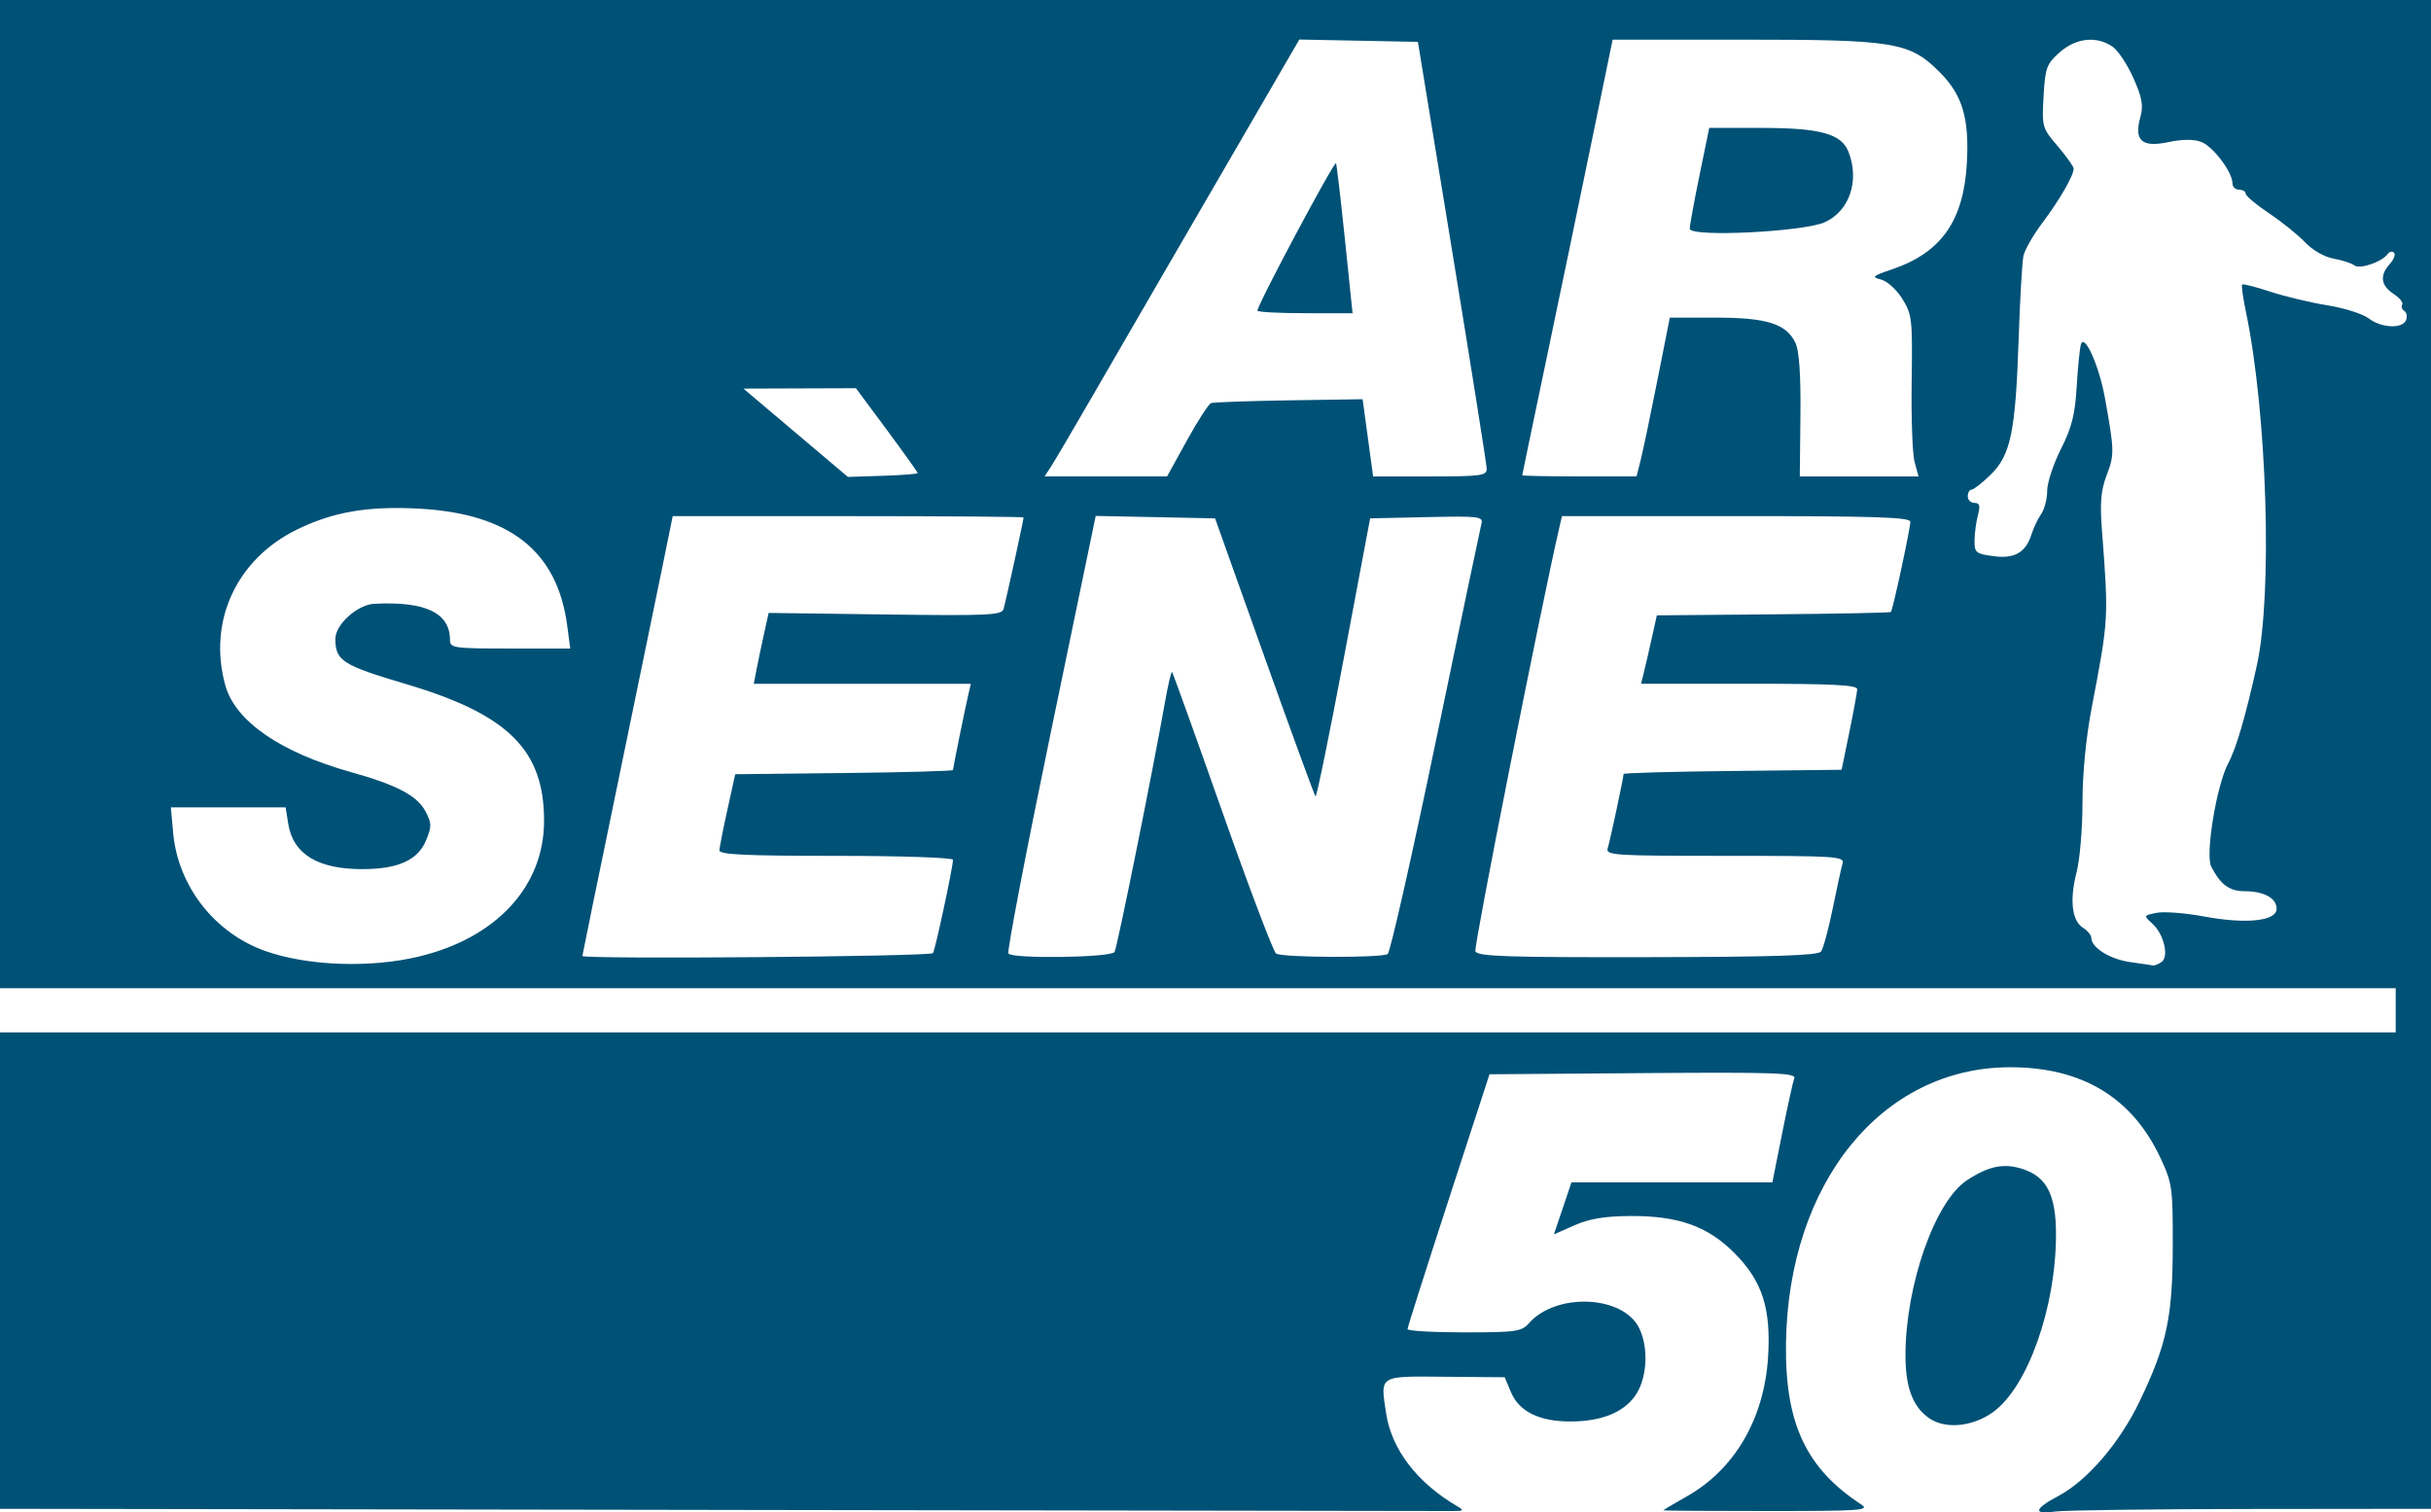 <?xml version="1.0" encoding="UTF-8" standalone="no"?>
<!-- Created with Inkscape (http://www.inkscape.org/) -->

<svg
   xmlns:dc="http://purl.org/dc/elements/1.1/"
   xmlns:cc="http://creativecommons.org/ns#"
   xmlns:rdf="http://www.w3.org/1999/02/22-rdf-syntax-ns#"
   xmlns:svg="http://www.w3.org/2000/svg"
   xmlns="http://www.w3.org/2000/svg"
   xmlns:sodipodi="http://sodipodi.sourceforge.net/DTD/sodipodi-0.dtd"
   xmlns:inkscape="http://www.inkscape.org/namespaces/inkscape"
   width="100"
   height="62.218"
   id="svg3690"
   version="1.1"
   inkscape:version="0.48.3.1 r9886"
   sodipodi:docname="arsene50.svg">
  <sodipodi:namedview
     id="base"
     pagecolor="#ffffff"
     bordercolor="#666666"
     borderopacity="1.0"
     inkscape:pageopacity="0.0"
     inkscape:pageshadow="2"
     inkscape:zoom="0.37734375"
     inkscape:cx="35.883125"
     inkscape:cy="-260.46283"
     inkscape:document-units="px"
     inkscape:current-layer="layer1"
     showgrid="false"
     inkscape:window-width="1375"
     inkscape:window-height="876"
     inkscape:window-x="65"
     inkscape:window-y="24"
     inkscape:window-maximized="1"
     fit-margin-top="0"
     fit-margin-left="0"
     fit-margin-right="0"
     fit-margin-bottom="0" />
  <defs
     id="defs3692" />
  <g
     inkscape:label="Layer 1"
     inkscape:groupmode="layer"
     id="layer1"
     transform="translate(-461.022,-633.698)">
    <path
       style="fill:#005176;fill-opacity:1;stroke:none"
       d="m 490.65,695.812 -29.628,-0.046 0,-9.8 0,-9.8 49.274,0 49.274,0 0,-0.907 0,-0.907 -49.274,0 -49.274,0 0,-20.327 0,-20.327 50,0 50,0 0,31.034 0,31.034 -7.396,0.008 c -4.068,0.003 -7.702,0.051 -8.076,0.106 -0.913,0.132 -0.858,-0.11 0.145,-0.642 1.187,-0.63 2.52,-2.182 3.34,-3.891 1.116,-2.325 1.358,-3.455 1.364,-6.378 0.005,-2.409 -0.021,-2.597 -0.503,-3.63 -1.165,-2.495 -3.229,-3.74 -6.194,-3.737 -5.27,0.006 -9.121,4.754 -9.213,11.359 -0.046,3.283 0.821,5.139 3.092,6.625 0.376,0.246 0.005,0.272 -3.861,0.272 -2.352,0 -4.277,-0.012 -4.277,-0.028 -7e-5,-0.015 0.433,-0.273 0.963,-0.572 1.971,-1.112 3.188,-3.197 3.346,-5.732 0.126,-2.013 -0.24,-3.138 -1.397,-4.294 -1.096,-1.096 -2.301,-1.522 -4.274,-1.51 -1.057,0.008 -1.682,0.111 -2.296,0.383 l -0.844,0.374 0.362,-1.071 0.362,-1.071 4.132,0 4.132,0 0.402,-2.016 c 0.221,-1.109 0.446,-2.131 0.5,-2.271 0.083,-0.216 -0.856,-0.248 -6.22,-0.207 l -6.318,0.048 -1.684,5.172 c -0.926,2.845 -1.686,5.234 -1.688,5.309 -10e-4,0.075 1.045,0.136 2.328,0.136 2.153,0 2.358,-0.03 2.677,-0.388 1.114,-1.25 3.824,-1.14 4.508,0.183 0.397,0.767 0.359,1.985 -0.083,2.711 -0.462,0.757 -1.408,1.16 -2.729,1.16 -1.287,0 -2.113,-0.409 -2.449,-1.212 l -0.254,-0.607 -2.44,-0.021 c -2.771,-0.024 -2.681,-0.08 -2.436,1.519 0.227,1.483 1.288,2.859 2.95,3.824 0.262,0.152 0.229,0.182 -0.201,0.181 -0.282,-1.2e-4 -13.846,-0.021 -30.141,-0.046 z M 478.263,673.045 c 3.175,-0.763 5.128,-2.875 5.139,-5.555 0.012,-2.929 -1.46,-4.398 -5.659,-5.645 -2.64,-0.784 -2.921,-0.963 -2.926,-1.86 -0.003,-0.593 0.9,-1.411 1.599,-1.448 2.109,-0.11 3.117,0.372 3.117,1.492 0,0.326 0.156,0.348 2.473,0.348 l 2.473,0 -0.125,-0.945 c -0.406,-3.063 -2.36,-4.605 -6.092,-4.809 -2.097,-0.115 -3.539,0.132 -5.027,0.861 -2.495,1.222 -3.672,3.786 -2.944,6.409 0.409,1.474 2.265,2.756 5.166,3.567 1.903,0.532 2.737,0.974 3.077,1.632 0.248,0.48 0.25,0.612 0.011,1.184 -0.339,0.811 -1.153,1.176 -2.624,1.176 -1.823,0 -2.842,-0.62 -3.039,-1.85 l -0.11,-0.691 -2.361,0 -2.361,0 0.096,1.055 c 0.198,2.182 1.701,4.111 3.778,4.85 1.746,0.621 4.326,0.714 6.34,0.23 z m 71.662,0.237 c 0.333,-0.211 0.118,-1.151 -0.364,-1.587 -0.369,-0.334 -0.368,-0.335 0.176,-0.446 0.3,-0.061 1.179,0.008 1.953,0.151 1.732,0.323 2.981,0.189 2.981,-0.319 0,-0.436 -0.523,-0.721 -1.321,-0.721 -0.62,0 -0.985,-0.27 -1.368,-1.012 -0.252,-0.488 0.219,-3.349 0.7,-4.251 0.329,-0.617 0.711,-1.925 1.175,-4.016 0.653,-2.946 0.424,-10.381 -0.448,-14.556 -0.122,-0.582 -0.192,-1.087 -0.156,-1.123 0.036,-0.036 0.554,0.095 1.15,0.292 0.597,0.197 1.656,0.45 2.355,0.563 0.699,0.113 1.465,0.355 1.703,0.539 0.519,0.4 1.394,0.438 1.536,0.067 0.056,-0.147 0.023,-0.316 -0.074,-0.376 -0.097,-0.06 -0.135,-0.176 -0.084,-0.258 0.051,-0.082 -0.111,-0.282 -0.36,-0.445 -0.525,-0.344 -0.576,-0.758 -0.151,-1.228 0.166,-0.183 0.243,-0.391 0.172,-0.463 -0.071,-0.071 -0.187,-0.049 -0.256,0.05 -0.228,0.325 -1.155,0.645 -1.372,0.474 -0.114,-0.09 -0.498,-0.216 -0.855,-0.28 -0.381,-0.069 -0.868,-0.348 -1.18,-0.676 -0.292,-0.308 -0.96,-0.845 -1.484,-1.195 -0.524,-0.35 -0.953,-0.71 -0.953,-0.8 0,-0.09 -0.123,-0.164 -0.272,-0.164 -0.15,0 -0.272,-0.117 -0.272,-0.26 0,-0.467 -0.806,-1.532 -1.293,-1.71 -0.309,-0.113 -0.783,-0.109 -1.348,0.012 -1.084,0.231 -1.416,-0.063 -1.151,-1.022 0.133,-0.483 0.079,-0.794 -0.28,-1.606 -0.245,-0.554 -0.631,-1.137 -0.858,-1.296 -0.653,-0.457 -1.513,-0.365 -2.183,0.234 -0.536,0.479 -0.592,0.632 -0.658,1.808 -0.071,1.257 -0.059,1.301 0.583,2.05 0.36,0.421 0.655,0.837 0.655,0.923 0,0.284 -0.586,1.299 -1.284,2.226 -0.376,0.5 -0.729,1.113 -0.782,1.362 -0.054,0.25 -0.143,1.801 -0.198,3.448 -0.127,3.791 -0.327,4.755 -1.156,5.56 -0.346,0.336 -0.698,0.611 -0.782,0.611 -0.085,0 -0.154,0.123 -0.154,0.272 0,0.15 0.124,0.272 0.276,0.272 0.212,0 0.245,0.115 0.142,0.499 -0.073,0.275 -0.136,0.743 -0.139,1.042 -0.006,0.504 0.05,0.551 0.774,0.649 0.876,0.119 1.338,-0.15 1.577,-0.919 0.078,-0.25 0.253,-0.615 0.389,-0.812 0.136,-0.197 0.248,-0.628 0.248,-0.958 0,-0.33 0.254,-1.103 0.564,-1.717 0.45,-0.891 0.581,-1.413 0.65,-2.581 0.047,-0.805 0.127,-1.586 0.177,-1.736 0.148,-0.442 0.746,0.9 0.981,2.2 0.392,2.174 0.397,2.348 0.081,3.174 -0.246,0.645 -0.288,1.131 -0.199,2.304 0.276,3.625 0.276,3.624 -0.423,7.28 -0.236,1.233 -0.379,2.71 -0.379,3.908 0,1.059 -0.109,2.347 -0.243,2.861 -0.294,1.133 -0.193,1.999 0.265,2.285 0.187,0.117 0.341,0.303 0.341,0.413 0,0.402 0.769,0.881 1.599,0.997 0.468,0.065 0.892,0.129 0.942,0.14 0.05,0.012 0.202,-0.049 0.337,-0.135 z m -50.524,-0.375 c 0.098,-0.159 0.822,-3.539 0.822,-3.839 0,-0.09 -2.121,-0.162 -4.809,-0.162 -3.732,0 -4.807,-0.051 -4.799,-0.227 0.006,-0.125 0.154,-0.88 0.331,-1.679 l 0.32,-1.452 4.479,-0.049 c 2.463,-0.027 4.479,-0.083 4.479,-0.124 0,-0.087 0.496,-2.526 0.638,-3.139 l 0.095,-0.408 -4.464,0 -4.464,0 0.114,-0.59 c 0.062,-0.324 0.2,-0.98 0.306,-1.458 l 0.192,-0.868 4.788,0.064 c 4.227,0.056 4.798,0.03 4.874,-0.221 0.084,-0.281 0.825,-3.665 0.825,-3.77 0,-0.03 -3.248,-0.054 -7.217,-0.054 l -7.217,0 -0.415,2.042 c -0.228,1.123 -1.064,5.18 -1.858,9.015 -0.794,3.835 -1.443,7.002 -1.443,7.036 0,0.144 14.334,0.027 14.423,-0.118 z m 7.469,-0.046 c 0.105,-0.17 1.565,-7.407 2.071,-10.263 0.128,-0.724 0.26,-1.289 0.294,-1.256 0.034,0.034 0.966,2.626 2.071,5.761 1.106,3.135 2.1,5.755 2.209,5.823 0.273,0.169 4.357,0.184 4.591,0.017 0.104,-0.074 0.995,-4.014 1.98,-8.756 0.985,-4.741 1.829,-8.766 1.875,-8.944 0.078,-0.299 -0.087,-0.319 -2.247,-0.272 l -2.331,0.051 -1.084,5.759 c -0.596,3.167 -1.119,5.723 -1.163,5.679 -0.044,-0.044 -0.991,-2.635 -2.106,-5.759 l -2.026,-5.679 -2.455,-0.05 -2.455,-0.05 -1.849,8.914 c -1.017,4.903 -1.801,8.992 -1.742,9.086 0.141,0.228 4.221,0.171 4.365,-0.061 z m 29.059,-0.016 c 0.091,-0.12 0.307,-0.913 0.48,-1.762 0.173,-0.848 0.355,-1.686 0.406,-1.86 0.086,-0.297 -0.228,-0.318 -4.832,-0.318 -4.607,0 -4.918,-0.02 -4.826,-0.318 0.099,-0.318 0.652,-2.906 0.652,-3.049 0,-0.042 2.018,-0.098 4.484,-0.124 l 4.484,-0.049 0.317,-1.543 c 0.174,-0.848 0.321,-1.645 0.325,-1.77 0.006,-0.176 -0.998,-0.227 -4.442,-0.227 l -4.45,0 0.112,-0.448 c 0.062,-0.247 0.208,-0.88 0.325,-1.407 l 0.213,-0.958 4.787,-0.042 c 2.633,-0.023 4.811,-0.066 4.84,-0.095 0.077,-0.077 0.8,-3.43 0.8,-3.711 0,-0.189 -1.416,-0.235 -7.165,-0.235 l -7.165,0 -0.095,0.408 c -0.758,3.27 -3.54,17.303 -3.467,17.492 0.082,0.214 1.231,0.254 7.074,0.244 5.221,-0.009 7.018,-0.067 7.142,-0.231 z m -37.158,-19.688 c 0,-0.035 -0.572,-0.835 -1.27,-1.777 l -1.27,-1.712 -2.314,0.008 -2.314,0.008 0.476,0.402 c 0.262,0.221 1.229,1.039 2.149,1.817 l 1.673,1.415 1.435,-0.047 c 0.789,-0.026 1.435,-0.076 1.435,-0.112 z m 11.072,-1.334 c 0.447,-0.811 0.895,-1.505 0.996,-1.542 0.101,-0.037 1.545,-0.088 3.209,-0.114 l 3.026,-0.046 0.111,0.817 c 0.061,0.449 0.158,1.164 0.216,1.588 l 0.105,0.771 2.339,0 c 2.109,0 2.338,-0.031 2.333,-0.318 -0.003,-0.175 -0.642,-4.197 -1.418,-8.938 l -1.412,-8.621 -2.439,-0.048 -2.439,-0.048 -2.178,3.753 c -1.198,2.064 -2.799,4.822 -3.558,6.128 -0.759,1.306 -2.017,3.478 -2.795,4.825 -0.778,1.348 -1.535,2.634 -1.681,2.858 l -0.266,0.408 2.519,0 2.519,0 0.813,-1.474 z m 2.903,-5.345 c 0,-0.244 3.181,-6.208 3.234,-6.062 0.032,0.088 0.198,1.512 0.369,3.163 l 0.311,3.003 -1.957,0 c -1.076,0 -1.957,-0.047 -1.957,-0.105 z m 15.767,6.139 c 0.095,-0.374 0.403,-1.844 0.685,-3.267 l 0.512,-2.586 1.881,0 c 2.123,0 2.924,0.256 3.292,1.052 0.151,0.327 0.218,1.323 0.2,2.986 l -0.026,2.495 2.442,0 2.442,0 -0.161,-0.59 c -0.089,-0.324 -0.143,-1.815 -0.121,-3.312 0.037,-2.572 0.016,-2.76 -0.384,-3.403 -0.236,-0.379 -0.624,-0.731 -0.876,-0.795 -0.406,-0.102 -0.358,-0.145 0.454,-0.42 2.016,-0.682 2.94,-1.99 3.075,-4.353 0.107,-1.857 -0.179,-2.82 -1.115,-3.756 -1.241,-1.241 -1.833,-1.339 -8.089,-1.339 l -5.366,0 -0.888,4.31 c -0.488,2.371 -1.324,6.393 -1.858,8.938 -0.534,2.545 -0.972,4.648 -0.973,4.673 -10e-4,0.025 1.057,0.045 2.35,0.045 l 2.352,0 0.173,-0.681 z m 2.018,-9.511 c 0,-0.134 0.179,-1.122 0.4,-2.195 l 0.401,-1.951 2.147,0 c 2.437,0 3.299,0.241 3.589,1.001 0.447,1.175 0.037,2.397 -0.962,2.871 -0.848,0.402 -5.572,0.635 -5.574,0.274 z m 9.841,48.928 c -0.673,-0.471 -0.972,-1.276 -0.968,-2.601 0.009,-2.887 1.22,-6.327 2.53,-7.183 0.907,-0.593 1.524,-0.715 2.306,-0.457 0.98,0.324 1.355,1.065 1.356,2.683 10e-4,2.991 -1.159,6.276 -2.582,7.307 -0.845,0.612 -1.973,0.72 -2.641,0.252 z"
       id="path3457"
       inkscape:connector-curvature="0" />
  </g>
</svg>
